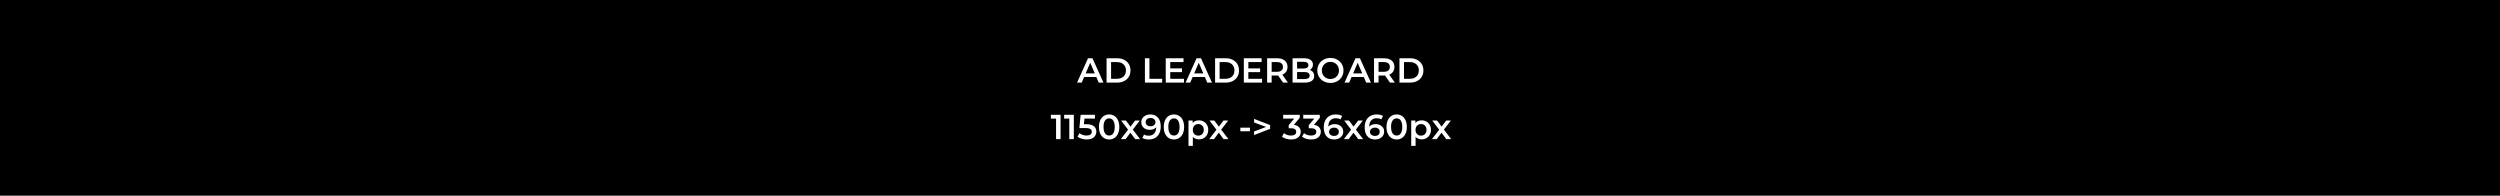 <svg width="1150" height="90" viewBox="0 0 1150 90" fill="none" xmlns="http://www.w3.org/2000/svg">
<rect width="1150" height="90" fill="#000"/>
<path d="M495.451 38L500.491 26.8H502.539L507.595 38H505.419L501.083 27.904H501.915L497.595 38H495.451ZM497.771 35.408L498.331 33.776H504.379L504.939 35.408H497.771ZM509.02 38V26.8H513.916C515.132 26.8 516.198 27.035 517.116 27.504C518.033 27.973 518.748 28.624 519.26 29.456C519.772 30.288 520.028 31.269 520.028 32.4C520.028 33.52 519.772 34.501 519.26 35.344C518.748 36.176 518.033 36.827 517.116 37.296C516.198 37.765 515.132 38 513.916 38H509.02ZM511.1 36.24H513.82C514.662 36.24 515.388 36.08 515.996 35.76C516.614 35.44 517.089 34.992 517.42 34.416C517.761 33.84 517.932 33.168 517.932 32.4C517.932 31.621 517.761 30.949 517.42 30.384C517.089 29.808 516.614 29.36 515.996 29.04C515.388 28.72 514.662 28.56 513.82 28.56H511.1V36.24ZM526.66 38V26.8H528.74V36.24H534.596V38H526.66ZM538.158 31.456H543.726V33.168H538.158V31.456ZM538.318 36.256H544.638V38H536.238V26.8H544.414V28.544H538.318V36.256ZM545.373 38L550.413 26.8H552.461L557.517 38H555.341L551.005 27.904H551.837L547.517 38H545.373ZM547.693 35.408L548.253 33.776H554.301L554.861 35.408H547.693ZM558.942 38V26.8H563.838C565.054 26.8 566.12 27.035 567.038 27.504C567.955 27.973 568.67 28.624 569.182 29.456C569.694 30.288 569.95 31.269 569.95 32.4C569.95 33.52 569.694 34.501 569.182 35.344C568.67 36.176 567.955 36.827 567.038 37.296C566.12 37.765 565.054 38 563.838 38H558.942ZM561.022 36.24H563.742C564.584 36.24 565.31 36.08 565.918 35.76C566.536 35.44 567.011 34.992 567.342 34.416C567.683 33.84 567.854 33.168 567.854 32.4C567.854 31.621 567.683 30.949 567.342 30.384C567.011 29.808 566.536 29.36 565.918 29.04C565.31 28.72 564.584 28.56 563.742 28.56H561.022V36.24ZM574.08 31.456H579.648V33.168H574.08V31.456ZM574.24 36.256H580.56V38H572.16V26.8H580.336V28.544H574.24V36.256ZM582.879 38V26.8H587.487C588.479 26.8 589.327 26.96 590.031 27.28C590.746 27.6 591.295 28.059 591.679 28.656C592.063 29.253 592.255 29.963 592.255 30.784C592.255 31.605 592.063 32.315 591.679 32.912C591.295 33.499 590.746 33.952 590.031 34.272C589.327 34.581 588.479 34.736 587.487 34.736H584.031L584.959 33.792V38H582.879ZM590.207 38L587.375 33.936H589.599L592.447 38H590.207ZM584.959 34.016L584.031 33.024H587.391C588.308 33.024 588.996 32.827 589.455 32.432C589.924 32.037 590.159 31.488 590.159 30.784C590.159 30.069 589.924 29.52 589.455 29.136C588.996 28.752 588.308 28.56 587.391 28.56H584.031L584.959 27.536V34.016ZM594.582 38V26.8H599.83C601.174 26.8 602.198 27.067 602.902 27.6C603.606 28.123 603.958 28.827 603.958 29.712C603.958 30.309 603.819 30.821 603.542 31.248C603.265 31.664 602.891 31.989 602.422 32.224C601.963 32.448 601.462 32.56 600.918 32.56L601.206 31.984C601.835 31.984 602.401 32.101 602.902 32.336C603.403 32.56 603.798 32.891 604.086 33.328C604.385 33.765 604.534 34.309 604.534 34.96C604.534 35.92 604.166 36.667 603.43 37.2C602.694 37.733 601.601 38 600.15 38H594.582ZM596.662 36.368H600.022C600.801 36.368 601.398 36.24 601.814 35.984C602.23 35.728 602.438 35.317 602.438 34.752C602.438 34.197 602.23 33.792 601.814 33.536C601.398 33.269 600.801 33.136 600.022 33.136H596.502V31.52H599.606C600.331 31.52 600.886 31.392 601.27 31.136C601.665 30.88 601.862 30.496 601.862 29.984C601.862 29.461 601.665 29.072 601.27 28.816C600.886 28.56 600.331 28.432 599.606 28.432H596.662V36.368ZM612.002 38.16C611.127 38.16 610.322 38.016 609.586 37.728C608.85 37.44 608.21 37.04 607.666 36.528C607.122 36.005 606.701 35.397 606.402 34.704C606.103 34 605.954 33.232 605.954 32.4C605.954 31.568 606.103 30.805 606.402 30.112C606.701 29.408 607.122 28.8 607.666 28.288C608.21 27.765 608.85 27.36 609.586 27.072C610.322 26.784 611.122 26.64 611.986 26.64C612.861 26.64 613.661 26.784 614.386 27.072C615.122 27.36 615.762 27.765 616.306 28.288C616.85 28.8 617.271 29.408 617.57 30.112C617.869 30.805 618.018 31.568 618.018 32.4C618.018 33.232 617.869 34 617.57 34.704C617.271 35.408 616.85 36.016 616.306 36.528C615.762 37.04 615.122 37.44 614.386 37.728C613.661 38.016 612.866 38.16 612.002 38.16ZM611.986 36.336C612.551 36.336 613.074 36.24 613.554 36.048C614.034 35.856 614.45 35.584 614.802 35.232C615.154 34.869 615.426 34.453 615.618 33.984C615.821 33.504 615.922 32.976 615.922 32.4C615.922 31.824 615.821 31.301 615.618 30.832C615.426 30.352 615.154 29.936 614.802 29.584C614.45 29.221 614.034 28.944 613.554 28.752C613.074 28.56 612.551 28.464 611.986 28.464C611.421 28.464 610.898 28.56 610.418 28.752C609.949 28.944 609.533 29.221 609.17 29.584C608.818 29.936 608.541 30.352 608.338 30.832C608.146 31.301 608.05 31.824 608.05 32.4C608.05 32.965 608.146 33.488 608.338 33.968C608.541 34.448 608.818 34.869 609.17 35.232C609.522 35.584 609.938 35.856 610.418 36.048C610.898 36.24 611.421 36.336 611.986 36.336ZM618.482 38L623.523 26.8H625.571L630.627 38H628.451L624.115 27.904H624.947L620.627 38H618.482ZM620.803 35.408L621.363 33.776H627.411L627.97 35.408H620.803ZM632.051 38V26.8H636.659C637.651 26.8 638.499 26.96 639.203 27.28C639.918 27.6 640.467 28.059 640.851 28.656C641.235 29.253 641.427 29.963 641.427 30.784C641.427 31.605 641.235 32.315 640.851 32.912C640.467 33.499 639.918 33.952 639.203 34.272C638.499 34.581 637.651 34.736 636.659 34.736H633.203L634.131 33.792V38H632.051ZM639.379 38L636.547 33.936H638.771L641.619 38H639.379ZM634.131 34.016L633.203 33.024H636.563C637.48 33.024 638.168 32.827 638.627 32.432C639.096 32.037 639.331 31.488 639.331 30.784C639.331 30.069 639.096 29.52 638.627 29.136C638.168 28.752 637.48 28.56 636.563 28.56H633.203L634.131 27.536V34.016ZM643.754 38V26.8H648.65C649.866 26.8 650.933 27.035 651.85 27.504C652.767 27.973 653.482 28.624 653.994 29.456C654.506 30.288 654.762 31.269 654.762 32.4C654.762 33.52 654.506 34.501 653.994 35.344C653.482 36.176 652.767 36.827 651.85 37.296C650.933 37.765 649.866 38 648.65 38H643.754ZM645.834 36.24H648.554C649.397 36.24 650.122 36.08 650.73 35.76C651.349 35.44 651.823 34.992 652.154 34.416C652.495 33.84 652.666 33.168 652.666 32.4C652.666 31.621 652.495 30.949 652.154 30.384C651.823 29.808 651.349 29.36 650.73 29.04C650.122 28.72 649.397 28.56 648.554 28.56H645.834V36.24ZM485.785 64V53.6L486.697 54.544H483.417V52.8H487.865V64H485.785ZM491.879 64V53.6L492.791 54.544H489.511V52.8H493.959V64H491.879ZM499.893 64.16C499.103 64.16 498.33 64.048 497.573 63.824C496.826 63.589 496.197 63.269 495.685 62.864L496.565 61.248C496.97 61.579 497.461 61.845 498.037 62.048C498.623 62.251 499.231 62.352 499.861 62.352C500.597 62.352 501.173 62.197 501.589 61.888C502.015 61.579 502.229 61.163 502.229 60.64C502.229 60.288 502.138 59.979 501.957 59.712C501.786 59.445 501.477 59.243 501.029 59.104C500.591 58.965 499.989 58.896 499.221 58.896H496.517L497.093 52.8H503.669V54.544H497.861L498.949 53.552L498.517 58.112L497.429 57.136H499.685C500.794 57.136 501.685 57.285 502.357 57.584C503.039 57.872 503.535 58.277 503.845 58.8C504.165 59.312 504.325 59.899 504.325 60.56C504.325 61.211 504.165 61.808 503.845 62.352C503.525 62.896 503.034 63.333 502.373 63.664C501.722 63.995 500.895 64.16 499.893 64.16ZM510.196 64.16C509.311 64.16 508.511 63.936 507.796 63.488C507.092 63.04 506.538 62.389 506.132 61.536C505.727 60.672 505.524 59.627 505.524 58.4C505.524 57.173 505.727 56.133 506.132 55.28C506.538 54.416 507.092 53.76 507.796 53.312C508.511 52.864 509.311 52.64 510.196 52.64C511.092 52.64 511.892 52.864 512.596 53.312C513.3 53.76 513.855 54.416 514.26 55.28C514.676 56.133 514.884 57.173 514.884 58.4C514.884 59.627 514.676 60.672 514.26 61.536C513.855 62.389 513.3 63.04 512.596 63.488C511.892 63.936 511.092 64.16 510.196 64.16ZM510.196 62.352C510.719 62.352 511.172 62.213 511.556 61.936C511.94 61.648 512.239 61.211 512.452 60.624C512.676 60.037 512.788 59.296 512.788 58.4C512.788 57.493 512.676 56.752 512.452 56.176C512.239 55.589 511.94 55.157 511.556 54.88C511.172 54.592 510.719 54.448 510.196 54.448C509.695 54.448 509.247 54.592 508.852 54.88C508.468 55.157 508.164 55.589 507.94 56.176C507.727 56.752 507.62 57.493 507.62 58.4C507.62 59.296 507.727 60.037 507.94 60.624C508.164 61.211 508.468 61.648 508.852 61.936C509.247 62.213 509.695 62.352 510.196 62.352ZM515.574 64L519.334 59.104L519.302 60.176L515.718 55.456H517.942L520.454 58.816H519.606L522.134 55.456H524.294L520.678 60.176L520.694 59.104L524.438 64H522.182L519.542 60.432L520.374 60.544L517.782 64H515.574ZM529.082 52.64C530.106 52.64 530.975 52.859 531.69 53.296C532.415 53.723 532.97 54.347 533.354 55.168C533.738 55.989 533.93 57.003 533.93 58.208C533.93 59.488 533.695 60.571 533.226 61.456C532.767 62.341 532.127 63.013 531.306 63.472C530.484 63.931 529.53 64.16 528.442 64.16C527.876 64.16 527.338 64.101 526.826 63.984C526.314 63.867 525.871 63.685 525.498 63.44L526.266 61.872C526.575 62.075 526.911 62.219 527.274 62.304C527.636 62.379 528.01 62.416 528.394 62.416C529.45 62.416 530.287 62.091 530.906 61.44C531.524 60.789 531.834 59.829 531.834 58.56C531.834 58.357 531.828 58.123 531.818 57.856C531.807 57.579 531.77 57.301 531.706 57.024L532.346 57.728C532.164 58.165 531.903 58.533 531.562 58.832C531.22 59.12 530.82 59.339 530.362 59.488C529.903 59.637 529.396 59.712 528.842 59.712C528.116 59.712 527.46 59.573 526.874 59.296C526.298 59.008 525.839 58.608 525.498 58.096C525.156 57.573 524.986 56.965 524.986 56.272C524.986 55.525 525.167 54.885 525.53 54.352C525.892 53.808 526.383 53.387 527.002 53.088C527.631 52.789 528.324 52.64 529.082 52.64ZM529.194 54.272C528.767 54.272 528.388 54.352 528.058 54.512C527.727 54.661 527.466 54.88 527.274 55.168C527.092 55.445 527.002 55.781 527.002 56.176C527.002 56.763 527.204 57.227 527.61 57.568C528.015 57.909 528.559 58.08 529.242 58.08C529.69 58.08 530.084 58 530.426 57.84C530.767 57.669 531.034 57.44 531.226 57.152C531.418 56.853 531.514 56.523 531.514 56.16C531.514 55.808 531.423 55.493 531.242 55.216C531.06 54.928 530.799 54.699 530.458 54.528C530.116 54.357 529.695 54.272 529.194 54.272ZM540.009 64.16C539.123 64.16 538.323 63.936 537.609 63.488C536.905 63.04 536.35 62.389 535.945 61.536C535.539 60.672 535.337 59.627 535.337 58.4C535.337 57.173 535.539 56.133 535.945 55.28C536.35 54.416 536.905 53.76 537.609 53.312C538.323 52.864 539.123 52.64 540.009 52.64C540.905 52.64 541.705 52.864 542.409 53.312C543.113 53.76 543.667 54.416 544.073 55.28C544.489 56.133 544.697 57.173 544.697 58.4C544.697 59.627 544.489 60.672 544.073 61.536C543.667 62.389 543.113 63.04 542.409 63.488C541.705 63.936 540.905 64.16 540.009 64.16ZM540.009 62.352C540.531 62.352 540.985 62.213 541.369 61.936C541.753 61.648 542.051 61.211 542.265 60.624C542.489 60.037 542.601 59.296 542.601 58.4C542.601 57.493 542.489 56.752 542.265 56.176C542.051 55.589 541.753 55.157 541.369 54.88C540.985 54.592 540.531 54.448 540.009 54.448C539.507 54.448 539.059 54.592 538.665 54.88C538.281 55.157 537.977 55.589 537.753 56.176C537.539 56.752 537.433 57.493 537.433 58.4C537.433 59.296 537.539 60.037 537.753 60.624C537.977 61.211 538.281 61.648 538.665 61.936C539.059 62.213 539.507 62.352 540.009 62.352ZM551.446 64.112C550.753 64.112 550.118 63.952 549.542 63.632C548.977 63.312 548.524 62.832 548.182 62.192C547.852 61.541 547.686 60.72 547.686 59.728C547.686 58.725 547.846 57.904 548.166 57.264C548.497 56.624 548.945 56.149 549.51 55.84C550.076 55.52 550.721 55.36 551.446 55.36C552.289 55.36 553.03 55.541 553.67 55.904C554.321 56.267 554.833 56.773 555.206 57.424C555.59 58.075 555.782 58.843 555.782 59.728C555.782 60.613 555.59 61.387 555.206 62.048C554.833 62.699 554.321 63.205 553.67 63.568C553.03 63.931 552.289 64.112 551.446 64.112ZM546.71 67.104V55.456H548.614V57.472L548.55 59.744L548.71 62.016V67.104H546.71ZM551.222 62.4C551.702 62.4 552.129 62.293 552.502 62.08C552.886 61.867 553.19 61.557 553.414 61.152C553.638 60.747 553.75 60.272 553.75 59.728C553.75 59.173 553.638 58.699 553.414 58.304C553.19 57.899 552.886 57.589 552.502 57.376C552.129 57.163 551.702 57.056 551.222 57.056C550.742 57.056 550.31 57.163 549.926 57.376C549.542 57.589 549.238 57.899 549.014 58.304C548.79 58.699 548.678 59.173 548.678 59.728C548.678 60.272 548.79 60.747 549.014 61.152C549.238 61.557 549.542 61.867 549.926 62.08C550.31 62.293 550.742 62.4 551.222 62.4ZM556.23 64L559.99 59.104L559.958 60.176L556.374 55.456H558.598L561.11 58.816H560.262L562.79 55.456H564.95L561.334 60.176L561.35 59.104L565.094 64H562.838L560.198 60.432L561.03 60.544L558.438 64H556.23ZM570.56 60.384V58.72H574.96V60.384H570.56ZM576.876 62.128V60.464L583.628 57.936V58.864L576.876 56.336V54.672L584.252 57.536V59.264L576.876 62.128ZM593.919 64.16C593.13 64.16 592.357 64.048 591.599 63.824C590.853 63.589 590.223 63.269 589.711 62.864L590.607 61.248C591.013 61.579 591.503 61.845 592.079 62.048C592.655 62.251 593.258 62.352 593.887 62.352C594.634 62.352 595.215 62.203 595.631 61.904C596.047 61.595 596.255 61.179 596.255 60.656C596.255 60.144 596.063 59.739 595.679 59.44C595.295 59.141 594.677 58.992 593.823 58.992H592.799V57.568L595.999 53.76L596.271 54.544H590.255V52.8H597.887V54.192L594.687 58L593.599 57.36H594.223C595.599 57.36 596.629 57.669 597.311 58.288C598.005 58.896 598.351 59.68 598.351 60.64C598.351 61.269 598.191 61.851 597.871 62.384C597.551 62.917 597.061 63.349 596.399 63.68C595.749 64 594.922 64.16 593.919 64.16ZM603.154 64.16C602.364 64.16 601.591 64.048 600.834 63.824C600.087 63.589 599.458 63.269 598.946 62.864L599.842 61.248C600.247 61.579 600.738 61.845 601.314 62.048C601.89 62.251 602.492 62.352 603.122 62.352C603.868 62.352 604.45 62.203 604.866 61.904C605.282 61.595 605.49 61.179 605.49 60.656C605.49 60.144 605.298 59.739 604.914 59.44C604.53 59.141 603.911 58.992 603.058 58.992H602.034V57.568L605.234 53.76L605.506 54.544H599.49V52.8H607.122V54.192L603.922 58L602.834 57.36H603.458C604.834 57.36 605.863 57.669 606.546 58.288C607.239 58.896 607.586 59.68 607.586 60.64C607.586 61.269 607.426 61.851 607.106 62.384C606.786 62.917 606.295 63.349 605.634 63.68C604.983 64 604.156 64.16 603.154 64.16ZM613.794 64.16C612.781 64.16 611.912 63.947 611.186 63.52C610.461 63.083 609.906 62.453 609.522 61.632C609.138 60.811 608.946 59.797 608.946 58.592C608.946 57.312 609.176 56.229 609.634 55.344C610.104 54.459 610.749 53.787 611.57 53.328C612.402 52.869 613.357 52.64 614.434 52.64C615 52.64 615.538 52.699 616.05 52.816C616.573 52.933 617.016 53.115 617.378 53.36L616.61 54.928C616.301 54.725 615.965 54.587 615.602 54.512C615.25 54.427 614.877 54.384 614.482 54.384C613.426 54.384 612.589 54.709 611.97 55.36C611.352 56.011 611.042 56.971 611.042 58.24C611.042 58.443 611.048 58.683 611.058 58.96C611.069 59.227 611.106 59.499 611.17 59.776L610.53 59.072C610.722 58.635 610.984 58.272 611.314 57.984C611.656 57.685 612.056 57.461 612.514 57.312C612.984 57.163 613.49 57.088 614.034 57.088C614.77 57.088 615.426 57.232 616.002 57.52C616.578 57.797 617.037 58.197 617.378 58.72C617.72 59.232 617.89 59.835 617.89 60.528C617.89 61.264 617.709 61.904 617.346 62.448C616.984 62.992 616.493 63.413 615.874 63.712C615.256 64.011 614.562 64.16 613.794 64.16ZM613.682 62.528C614.109 62.528 614.488 62.453 614.818 62.304C615.149 62.144 615.405 61.92 615.586 61.632C615.778 61.344 615.874 61.008 615.874 60.624C615.874 60.037 615.672 59.573 615.266 59.232C614.861 58.891 614.317 58.72 613.634 58.72C613.186 58.72 612.792 58.805 612.45 58.976C612.12 59.136 611.853 59.36 611.65 59.648C611.458 59.936 611.362 60.267 611.362 60.64C611.362 60.981 611.453 61.296 611.634 61.584C611.816 61.872 612.077 62.101 612.418 62.272C612.77 62.443 613.192 62.528 613.682 62.528ZM618.183 64L621.943 59.104L621.911 60.176L618.327 55.456H620.551L623.063 58.816H622.215L624.743 55.456H626.903L623.287 60.176L623.303 59.104L627.047 64H624.791L622.151 60.432L622.983 60.544L620.391 64H618.183ZM632.607 64.16C631.593 64.16 630.724 63.947 629.999 63.52C629.273 63.083 628.719 62.453 628.335 61.632C627.951 60.811 627.759 59.797 627.759 58.592C627.759 57.312 627.988 56.229 628.447 55.344C628.916 54.459 629.561 53.787 630.383 53.328C631.215 52.869 632.169 52.64 633.247 52.64C633.812 52.64 634.351 52.699 634.863 52.816C635.385 52.933 635.828 53.115 636.191 53.36L635.423 54.928C635.113 54.725 634.777 54.587 634.415 54.512C634.063 54.427 633.689 54.384 633.295 54.384C632.239 54.384 631.401 54.709 630.783 55.36C630.164 56.011 629.855 56.971 629.855 58.24C629.855 58.443 629.86 58.683 629.871 58.96C629.881 59.227 629.919 59.499 629.983 59.776L629.343 59.072C629.535 58.635 629.796 58.272 630.127 57.984C630.468 57.685 630.868 57.461 631.327 57.312C631.796 57.163 632.303 57.088 632.847 57.088C633.583 57.088 634.239 57.232 634.815 57.52C635.391 57.797 635.849 58.197 636.191 58.72C636.532 59.232 636.703 59.835 636.703 60.528C636.703 61.264 636.521 61.904 636.159 62.448C635.796 62.992 635.305 63.413 634.687 63.712C634.068 64.011 633.375 64.16 632.607 64.16ZM632.495 62.528C632.921 62.528 633.3 62.453 633.631 62.304C633.961 62.144 634.217 61.92 634.399 61.632C634.591 61.344 634.687 61.008 634.687 60.624C634.687 60.037 634.484 59.573 634.079 59.232C633.673 58.891 633.129 58.72 632.447 58.72C631.999 58.72 631.604 58.805 631.263 58.976C630.932 59.136 630.665 59.36 630.463 59.648C630.271 59.936 630.175 60.267 630.175 60.64C630.175 60.981 630.265 61.296 630.447 61.584C630.628 61.872 630.889 62.101 631.231 62.272C631.583 62.443 632.004 62.528 632.495 62.528ZM642.462 64.16C641.577 64.16 640.777 63.936 640.062 63.488C639.358 63.04 638.803 62.389 638.398 61.536C637.993 60.672 637.79 59.627 637.79 58.4C637.79 57.173 637.993 56.133 638.398 55.28C638.803 54.416 639.358 53.76 640.062 53.312C640.777 52.864 641.577 52.64 642.462 52.64C643.358 52.64 644.158 52.864 644.862 53.312C645.566 53.76 646.121 54.416 646.526 55.28C646.942 56.133 647.15 57.173 647.15 58.4C647.15 59.627 646.942 60.672 646.526 61.536C646.121 62.389 645.566 63.04 644.862 63.488C644.158 63.936 643.358 64.16 642.462 64.16ZM642.462 62.352C642.985 62.352 643.438 62.213 643.822 61.936C644.206 61.648 644.505 61.211 644.718 60.624C644.942 60.037 645.054 59.296 645.054 58.4C645.054 57.493 644.942 56.752 644.718 56.176C644.505 55.589 644.206 55.157 643.822 54.88C643.438 54.592 642.985 54.448 642.462 54.448C641.961 54.448 641.513 54.592 641.118 54.88C640.734 55.157 640.43 55.589 640.206 56.176C639.993 56.752 639.886 57.493 639.886 58.4C639.886 59.296 639.993 60.037 640.206 60.624C640.43 61.211 640.734 61.648 641.118 61.936C641.513 62.213 641.961 62.352 642.462 62.352ZM653.9 64.112C653.206 64.112 652.572 63.952 651.996 63.632C651.43 63.312 650.977 62.832 650.636 62.192C650.305 61.541 650.14 60.72 650.14 59.728C650.14 58.725 650.3 57.904 650.62 57.264C650.95 56.624 651.398 56.149 651.964 55.84C652.529 55.52 653.174 55.36 653.9 55.36C654.742 55.36 655.484 55.541 656.124 55.904C656.774 56.267 657.286 56.773 657.66 57.424C658.044 58.075 658.236 58.843 658.236 59.728C658.236 60.613 658.044 61.387 657.66 62.048C657.286 62.699 656.774 63.205 656.124 63.568C655.484 63.931 654.742 64.112 653.9 64.112ZM649.164 67.104V55.456H651.068V57.472L651.004 59.744L651.164 62.016V67.104H649.164ZM653.676 62.4C654.156 62.4 654.582 62.293 654.956 62.08C655.34 61.867 655.644 61.557 655.868 61.152C656.092 60.747 656.204 60.272 656.204 59.728C656.204 59.173 656.092 58.699 655.868 58.304C655.644 57.899 655.34 57.589 654.956 57.376C654.582 57.163 654.156 57.056 653.676 57.056C653.196 57.056 652.764 57.163 652.38 57.376C651.996 57.589 651.692 57.899 651.468 58.304C651.244 58.699 651.132 59.173 651.132 59.728C651.132 60.272 651.244 60.747 651.468 61.152C651.692 61.557 651.996 61.867 652.38 62.08C652.764 62.293 653.196 62.4 653.676 62.4ZM658.683 64L662.443 59.104L662.411 60.176L658.827 55.456H661.051L663.563 58.816H662.715L665.243 55.456H667.403L663.787 60.176L663.803 59.104L667.547 64H665.291L662.651 60.432L663.483 60.544L660.891 64H658.683Z" fill="#fff"/>
</svg>
